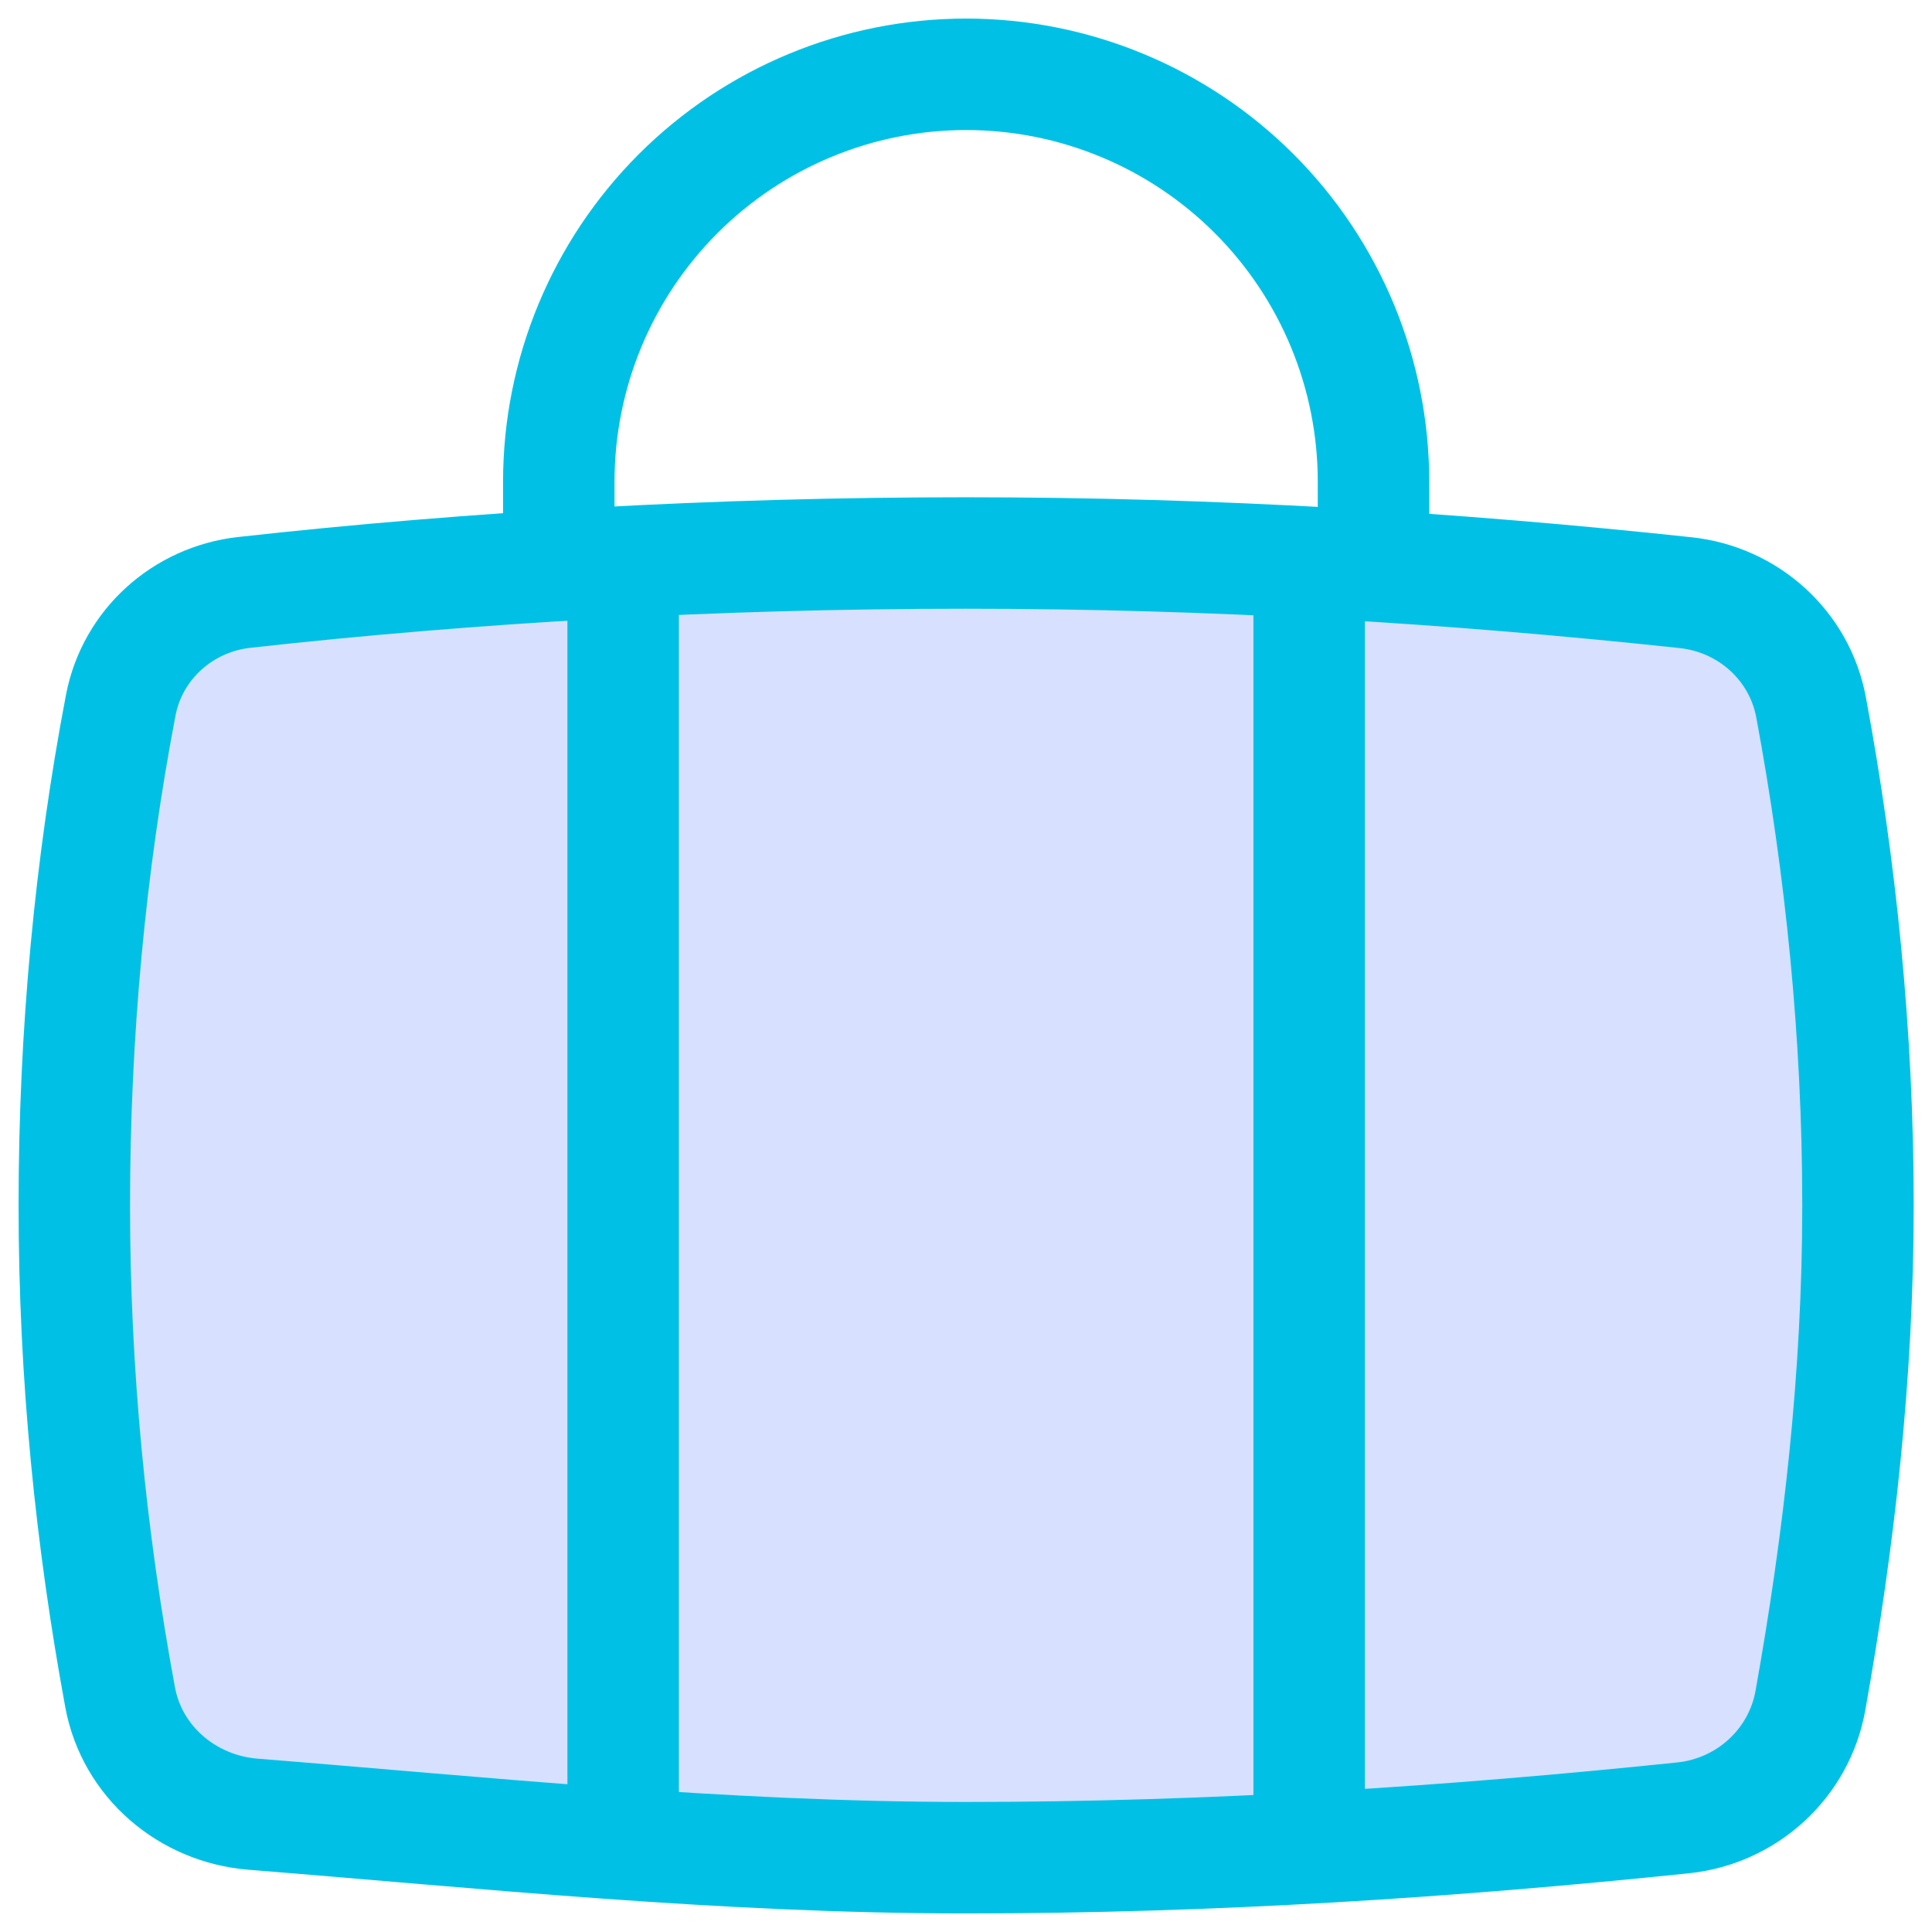 <svg width="26" height="26" viewBox="0 0 26 26" fill="none" xmlns="http://www.w3.org/2000/svg">
<path d="M1.616 22.838C1.776 23.711 2.523 24.345 3.408 24.415C6.475 24.659 9.689 25 13.002 25C16.338 25 19.55 24.786 22.65 24.464C23.51 24.374 24.212 23.734 24.364 22.883C24.747 20.74 25.004 18.519 25.004 16.221C25.004 13.915 24.771 11.659 24.373 9.521C24.219 8.688 23.528 8.066 22.685 7.976C19.561 7.641 16.353 7.442 13.002 7.442C9.649 7.442 6.381 7.629 3.289 7.972C2.461 8.064 1.782 8.672 1.625 9.49C1.215 11.633 1 13.905 1 16.221C1 18.504 1.223 20.707 1.616 22.838Z" fill="#D7E0FF" stroke="#00C1E5" stroke-width="1.5" stroke-linejoin="round"/>
<path d="M8.386 24.814V7.601" stroke="#00C1E5" stroke-width="1.5" stroke-linecap="round" stroke-linejoin="round"/>
<path d="M17.618 24.86V7.601" stroke="#00C1E5" stroke-width="1.5" stroke-linecap="round" stroke-linejoin="round"/>
<path d="M18.484 7.571V6.482C18.484 5.028 17.906 3.634 16.878 2.606C15.85 1.578 14.456 1 13.002 1C11.548 1 10.154 1.578 9.126 2.606C8.098 3.634 7.52 5.028 7.52 6.482V7.571" stroke="#00C1E5" stroke-width="1.5" stroke-linecap="round" stroke-linejoin="round"/>
</svg>
